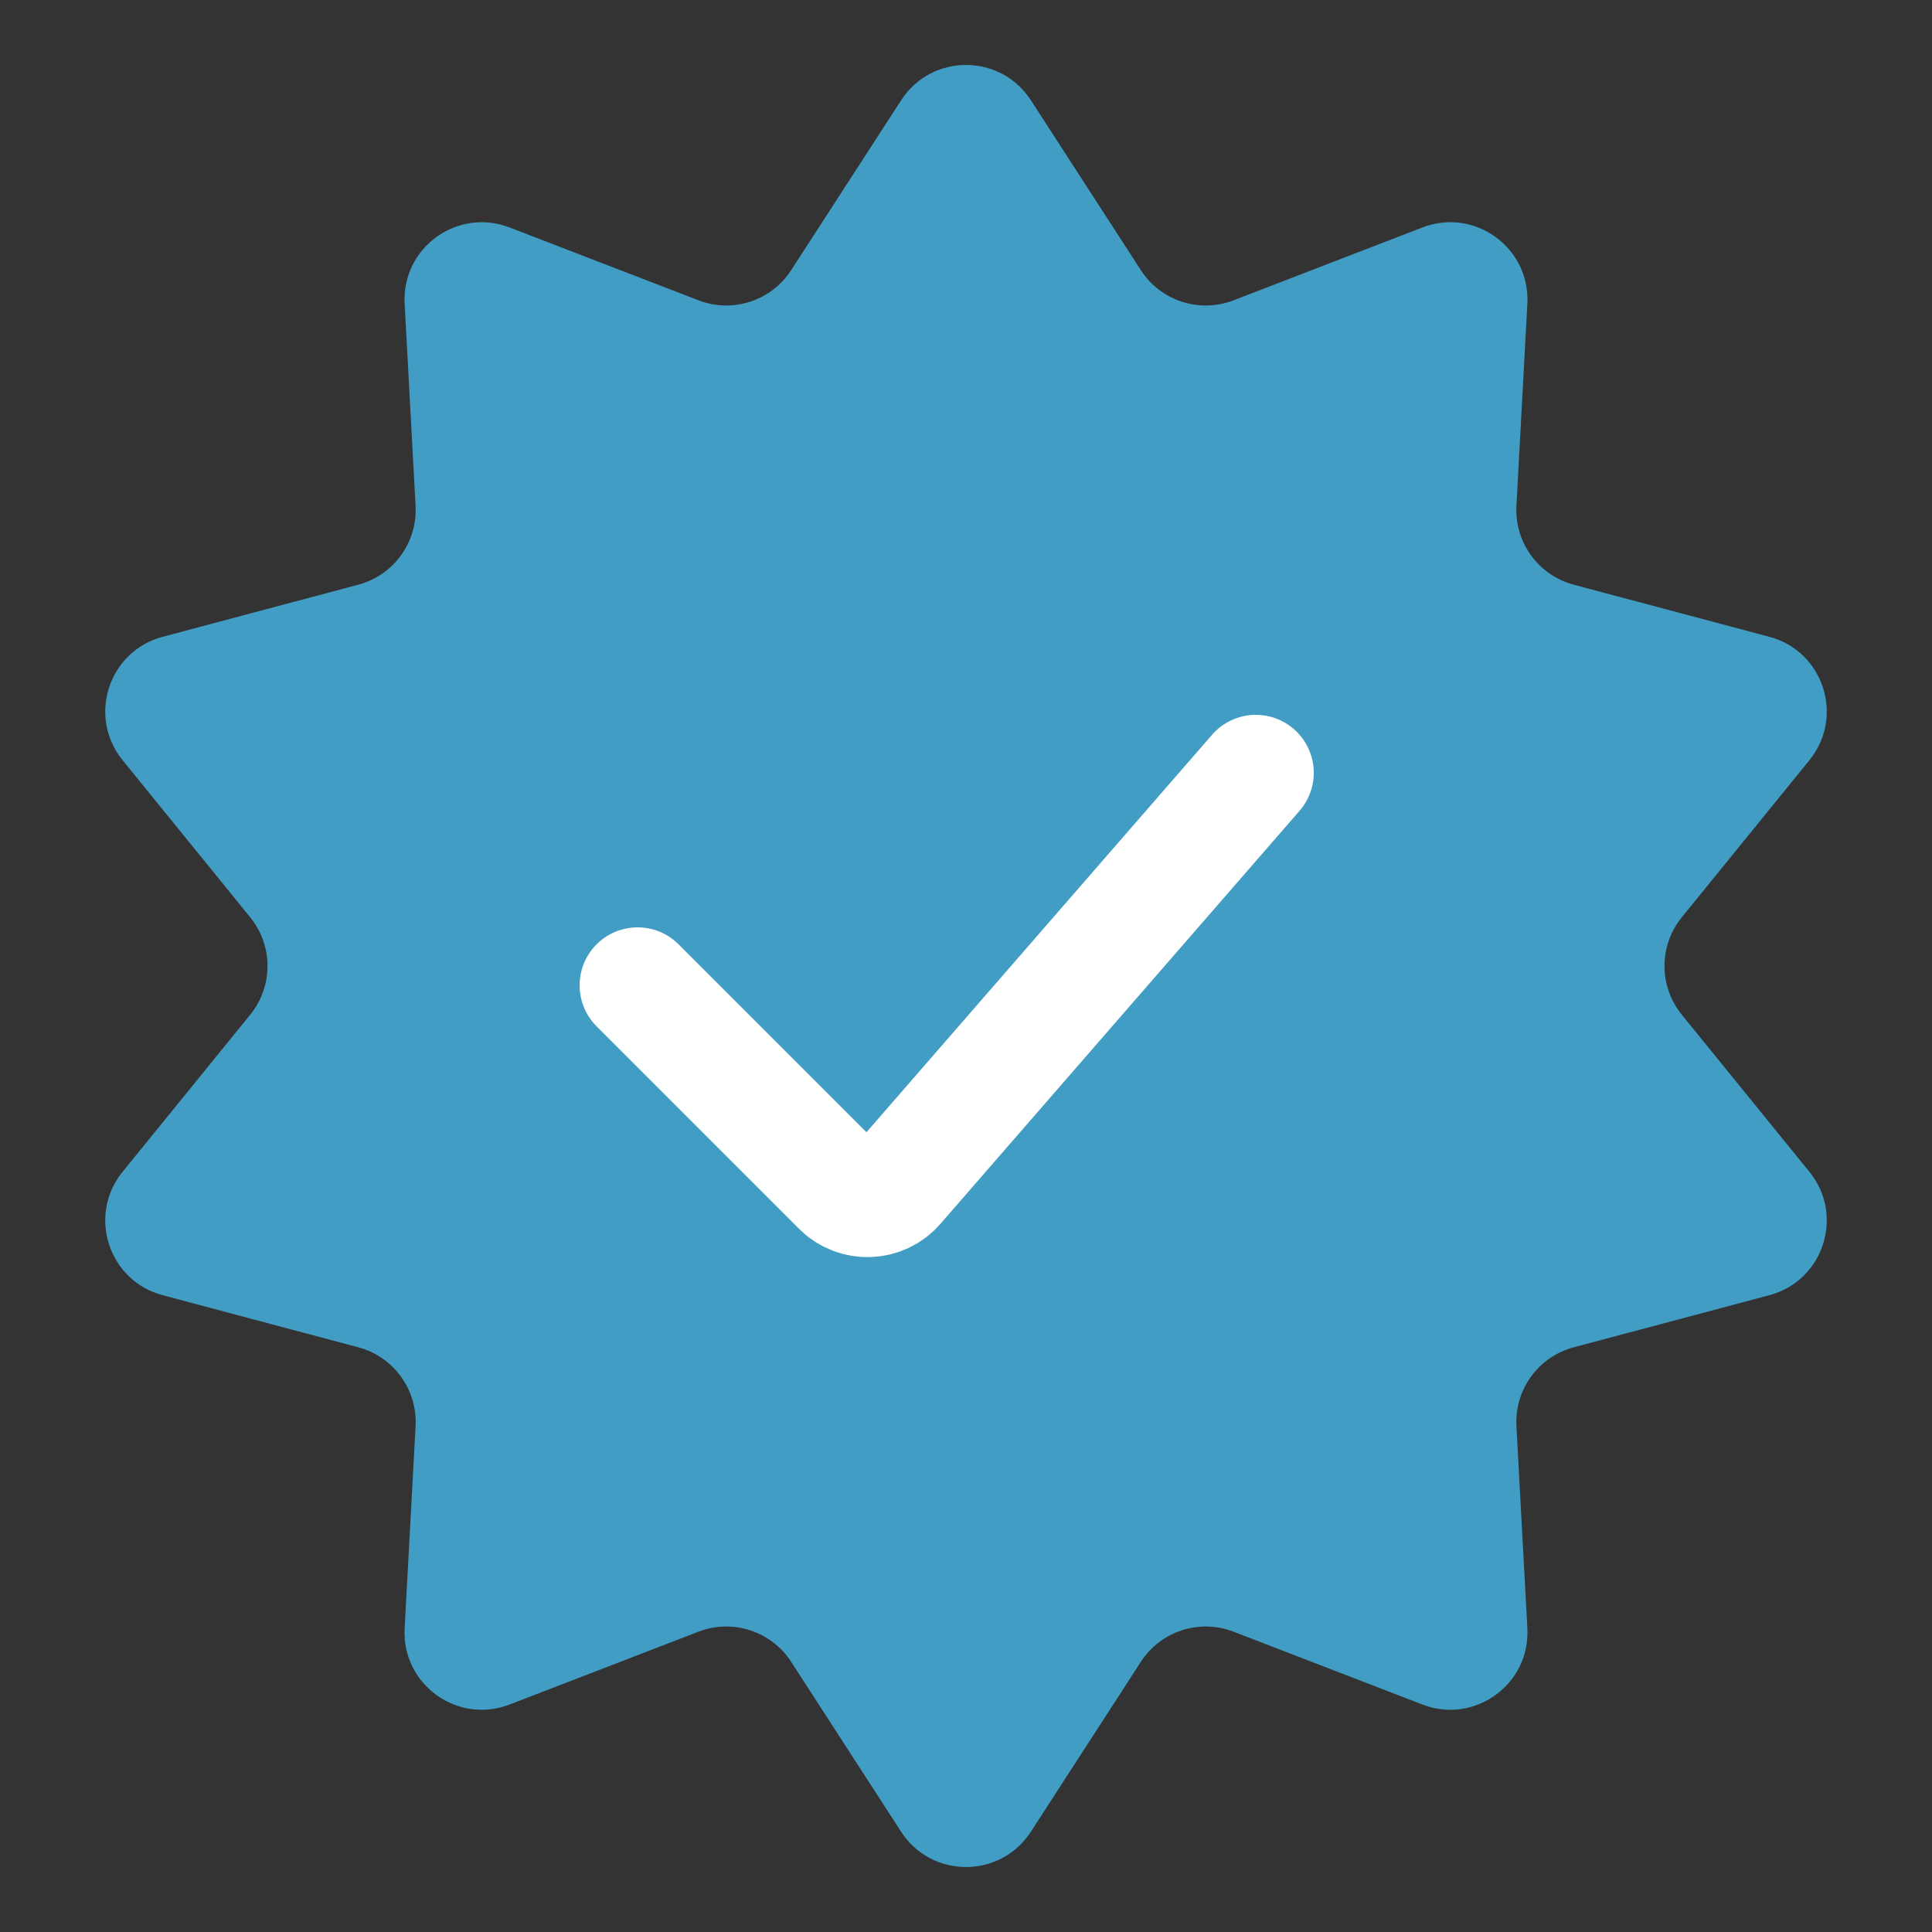 <svg width="50" height="50" viewBox="0 0 50 50" fill="none" xmlns="http://www.w3.org/2000/svg">
<rect x="0" y="0" width="50" height="50" fill="#333333" stroke="none"/>
<g id="Group 33">
<path id="Star 1" d="M23.321 2.595C24.109 1.377 25.891 1.377 26.679 2.595L29.525 6.992C30.039 7.787 31.041 8.112 31.924 7.772L36.811 5.887C38.165 5.365 39.606 6.412 39.528 7.861L39.245 13.091C39.194 14.037 39.813 14.888 40.728 15.132L45.79 16.48C47.192 16.853 47.742 18.547 46.828 19.673L43.525 23.739C42.928 24.474 42.928 25.526 43.525 26.261L46.828 30.327C47.742 31.453 47.192 33.147 45.79 33.52L40.728 34.868C39.813 35.112 39.194 35.963 39.245 36.909L39.528 42.139C39.606 43.588 38.165 44.635 36.811 44.113L31.924 42.228C31.041 41.888 30.039 42.213 29.525 43.008L26.679 47.405C25.891 48.623 24.109 48.623 23.321 47.405L20.475 43.008C19.961 42.213 18.959 41.888 18.076 42.228L13.189 44.113C11.835 44.635 10.394 43.588 10.472 42.139L10.755 36.909C10.806 35.963 10.187 35.112 9.272 34.868L4.21 33.52C2.808 33.147 2.258 31.453 3.172 30.327L6.475 26.261C7.072 25.526 7.072 24.474 6.475 23.739L3.172 19.673C2.258 18.547 2.808 16.853 4.21 16.48L9.272 15.132C10.187 14.888 10.806 14.037 10.755 13.091L10.472 7.861C10.394 6.412 11.835 5.365 13.189 5.887L18.076 7.772C18.959 8.112 19.961 7.787 20.475 6.992L23.321 2.595Z" fill="#429DC4"/>
<path id="Vector 4" d="M16.5 25.5L21.742 30.742C22.152 31.152 22.823 31.128 23.204 30.691L32.5 20" stroke="white" stroke-width="3" stroke-linecap="round"/>
</g>
</svg>
